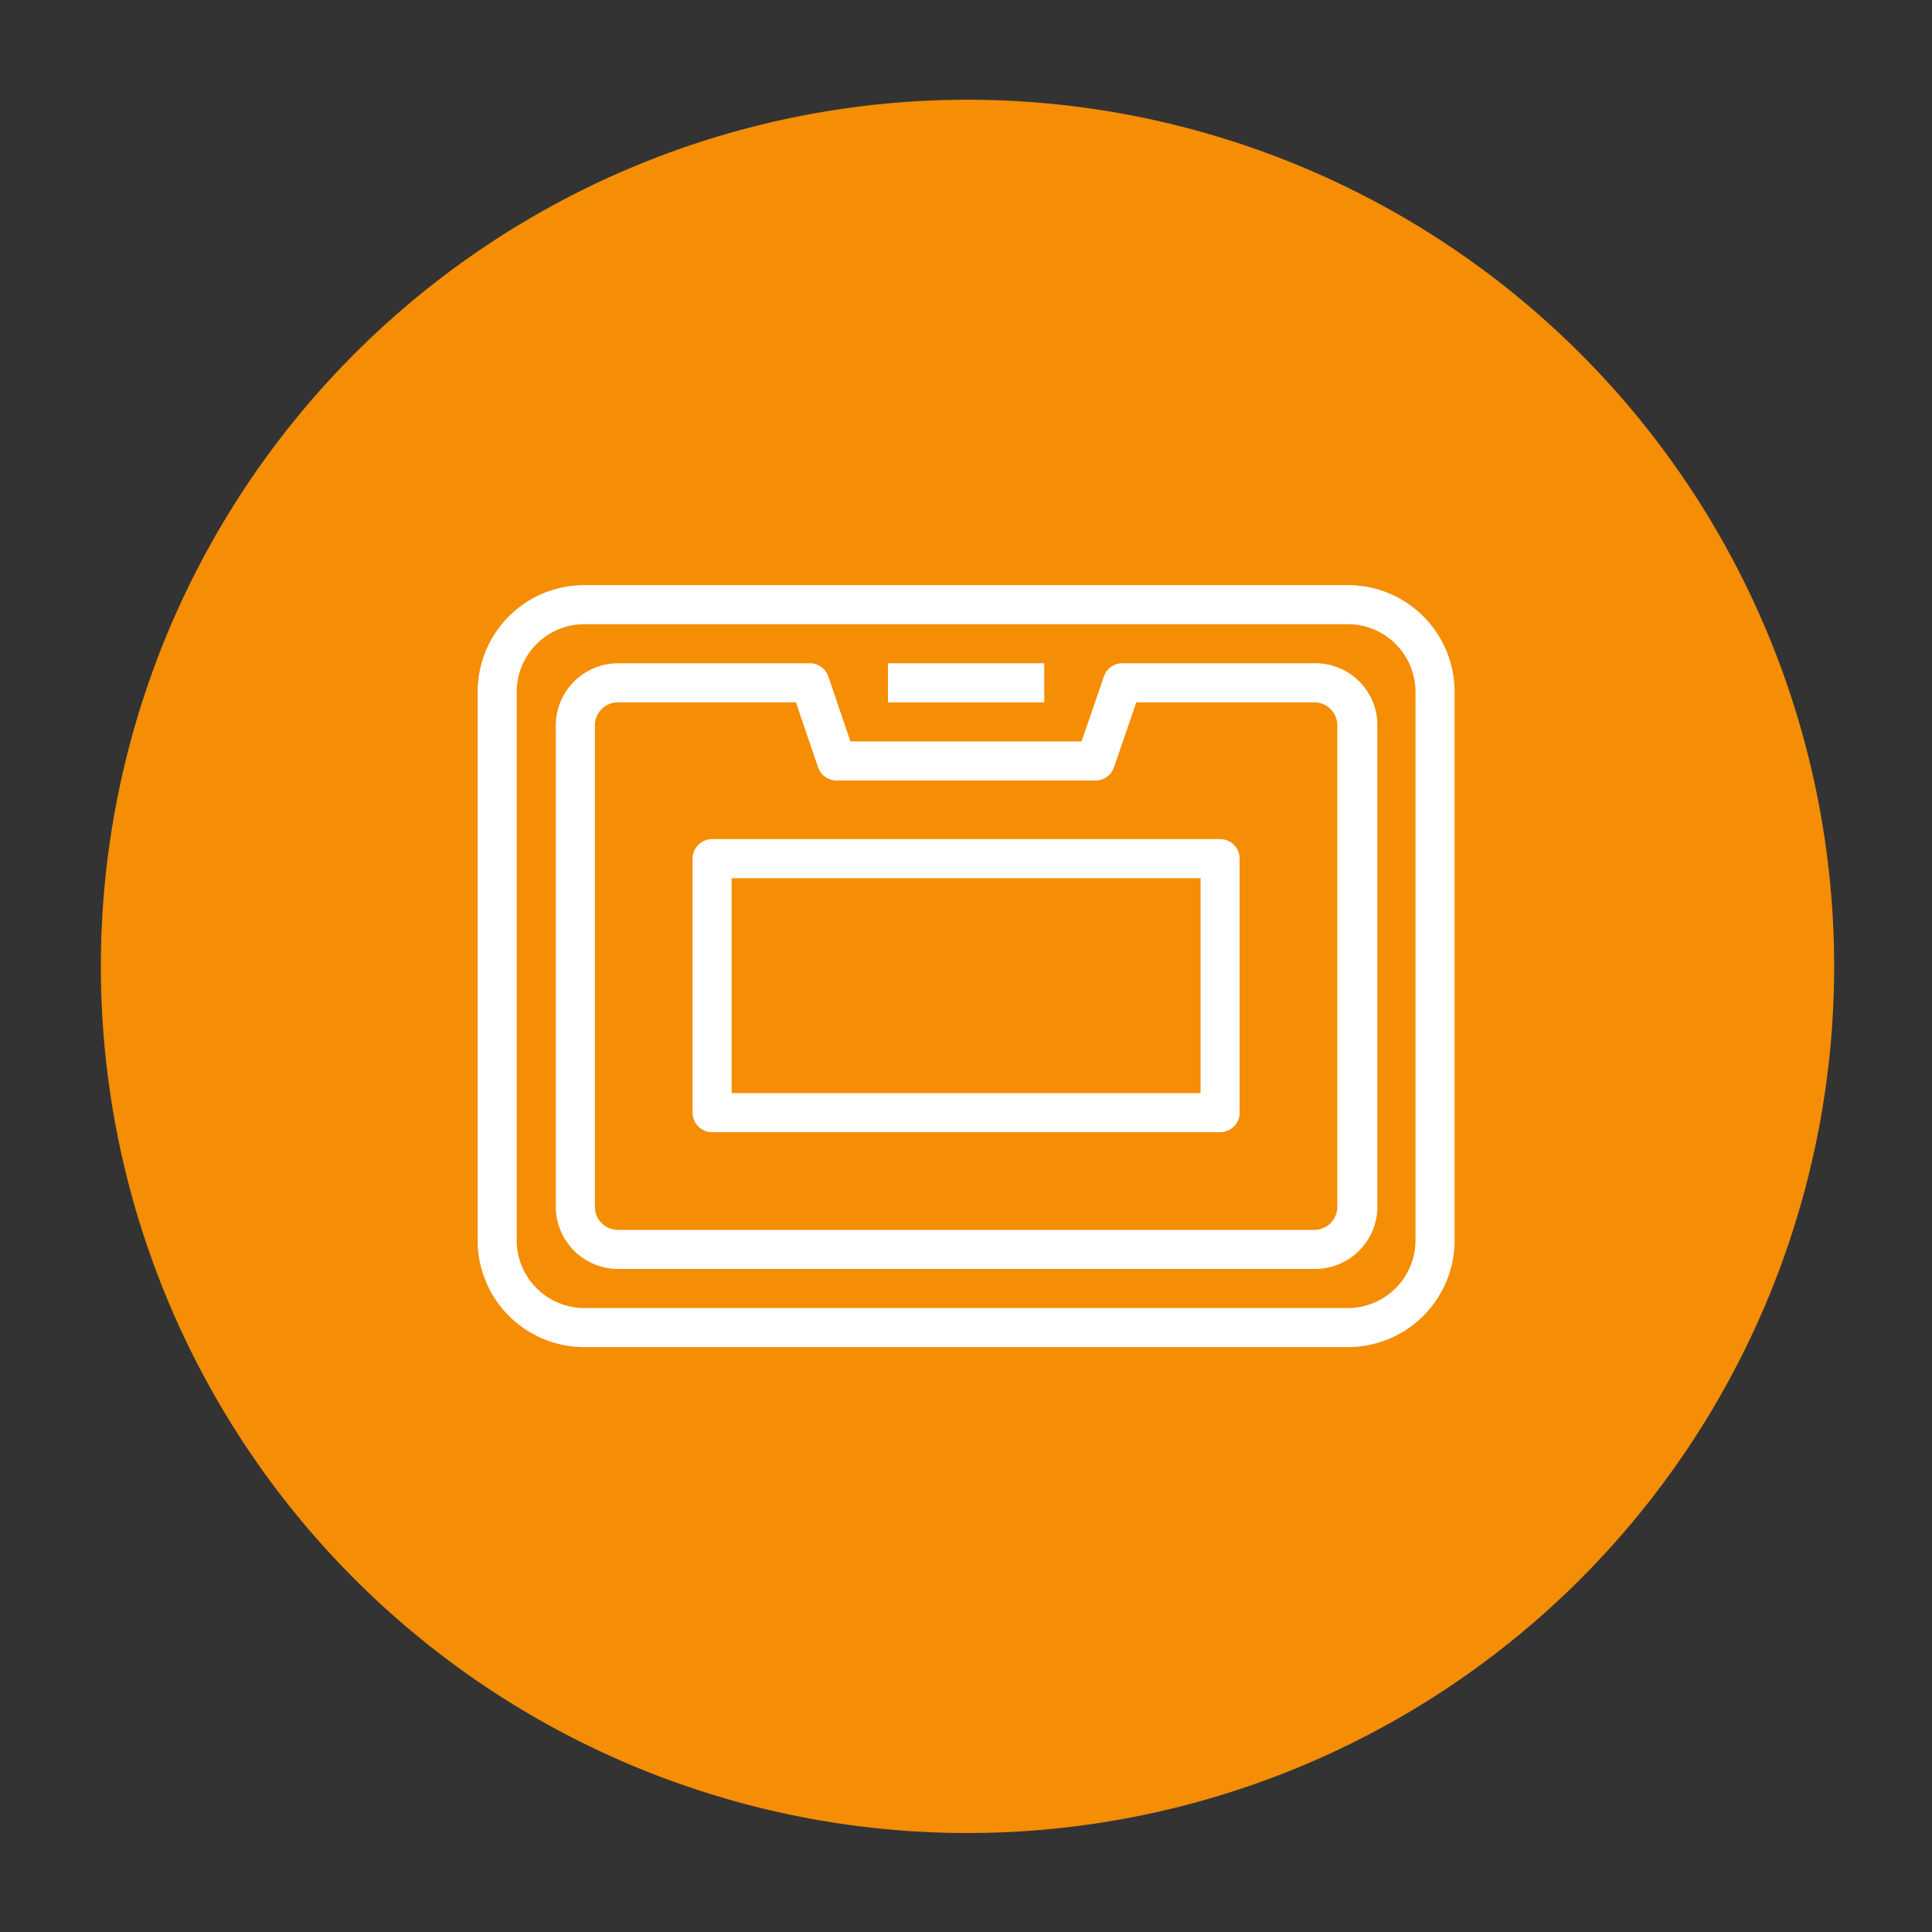 <?xml version="1.0" encoding="UTF-8" standalone="no"?>
<svg
   xmlns:dc="http://purl.org/dc/elements/1.1/"
   xmlns:cc="http://creativecommons.org/ns#"
   xmlns:rdf="http://www.w3.org/1999/02/22-rdf-syntax-ns#"
   xmlns:svg="http://www.w3.org/2000/svg"
   xmlns="http://www.w3.org/2000/svg"
   xmlns:sodipodi="http://sodipodi.sourceforge.net/DTD/sodipodi-0.dtd"
   xmlns:inkscape="http://www.inkscape.org/namespaces/inkscape"
   width="248.0px"
   height="248.0px"
   viewBox="0 0 248.0 248.0"
   version="1.1"
   id="SVGRoot"
   sodipodi:docname="AWS-Snowball Dark.svg"
   inkscape:version="1.0.2-2 (e86c870879, 2021-01-15)">
  <rect x="0" y="0" width="248.0" height="248.0" fill="#333333" stroke="none"/>
  <defs
     id="defs1402">
    <inkscape:path-effect
       effect="fillet_chamfer"
       id="path-effect2040"
       is_visible="true"
       lpeversion="1"
       satellites_param="F,0,0,1,0,0,0,1 @ F,0,0,1,0,6.076,0,1 @ F,0,0,1,0,6.145,0,1 @ F,0,0,1,0,0,0,1"
       unit="px"
       method="auto"
       mode="F"
       radius="0"
       chamfer_steps="1"
       flexible="false"
       use_knot_distance="true"
       apply_no_radius="true"
       apply_with_radius="true"
       only_selected="true"
       hide_knots="false" />
    <style
       id="style1979">.cls-1{fill:url(#GreenGradient);}.cls-2{fill:#fff;}</style>
    <linearGradient
       id="GreenGradient"
       x1="-522.53"
       y1="465.47"
       x2="-416.47"
       y2="571.53"
       gradientTransform="rotate(-90,-456.5,24.5)"
       gradientUnits="userSpaceOnUse">
      <stop
         offset="0"
         stop-color="#1b660f"
         id="stop1981" />
      <stop
         offset="1"
         stop-color="#6cae3e"
         id="stop1983" />
    </linearGradient>
    <linearGradient
       id="OrangeGradient"
       x1="-15.54"
       y1="90.54"
       x2="90.53"
       y2="-15.53"
       gradientUnits="userSpaceOnUse">
      <stop
         offset="0"
         stop-color="#c8511b"
         id="stop4" />
      <stop
         offset="1"
         stop-color="#f90"
         id="stop6" />
    </linearGradient>
  </defs>
  <sodipodi:namedview
     id="base"
     pagecolor="#101010"
     bordercolor="#666666"
     borderopacity="1.0"
     inkscape:pageopacity="0"
     inkscape:pageshadow="2"
     inkscape:zoom="1.1107323"
     inkscape:cx="157.19502"
     inkscape:cy="126.30162"
     inkscape:document-units="px"
     inkscape:current-layer="layer2"
     inkscape:document-rotation="0"
     showgrid="true"
     inkscape:window-width="1366"
     inkscape:window-height="705"
     inkscape:window-x="-8"
     inkscape:window-y="-8"
     inkscape:window-maximized="1"
     inkscape:snap-global="false"
     showguides="true">
    <inkscape:grid
       type="xygrid"
       id="grid1972" />
  </sodipodi:namedview>
  <g
     inkscape:groupmode="layer"
     id="layer4"
     inkscape:label="Bounding Box" />
  <g
     inkscape:groupmode="layer"
     id="layer2"
     inkscape:label="Top">
    <path
       style="fill:#f58d05;fill-opacity:1;stroke:none;stroke-width:3;stroke-linecap:round;stroke-linejoin:round;stroke-miterlimit:4;stroke-dasharray:none;stroke-opacity:1;paint-order:normal"
       id="path883"
       sodipodi:type="arc"
       sodipodi:cx="154.57903"
       sodipodi:cy="83.172447"
       sodipodi:rx="111.24604"
       sodipodi:ry="111.24604"
       sodipodi:start="5.9893981"
       sodipodi:end="5.9807042"
       sodipodi:open="true"
       sodipodi:arc-type="arc"
       d="M 261.059,50.958 A 111.246,111.246 0 0 1 187.025,189.582 111.246,111.246 0 0 1 48.24,115.85 111.246,111.246 0 0 1 121.671,-23.095 111.246,111.246 0 0 1 260.775,50.033"
       transform="rotate(16.684)" />
    <g
       id="Icon_Test"
       data-name="Icon Test"
       transform="matrix(2.508,0,0,2.508,29.964,29.964)"
       style="stroke-width:1;stroke-miterlimit:4;stroke-dasharray:none">
      <path
         class="cls-2"
         d="M 55.32,53 H 19.68 A 3.19,3.19 0 0 1 16.5,49.82 V 25.18 A 3.19,3.19 0 0 1 19.68,22 h 9.82 a 1,1 0 0 1 0.95,0.68 L 31.58,26 h 11.83 l 1.14,-3.32 a 1,1 0 0 1 1,-0.68 h 9.83 a 3.17,3.17 0 0 1 3.17,3.17 V 49.82 A 3.19,3.19 0 0 1 55.32,53 Z M 19.68,24 A 1.18,1.18 0 0 0 18.5,25.18 V 49.82 A 1.18,1.18 0 0 0 19.68,51 H 55.32 A 1.18,1.18 0 0 0 56.5,49.82 V 25.17 A 1.18,1.18 0 0 0 55.33,24 h -9.12 l -1.14,3.32 A 1,1 0 0 1 44.13,28 H 30.87 A 1,1 0 0 1 29.92,27.32 L 28.79,24 Z"
         id="path14"
         style="stroke-width:1;stroke-miterlimit:4;stroke-dasharray:none" />
      <path
         class="cls-2"
         d="M 57.12,57 H 17.88 A 5.46,5.46 0 0 1 12.5,51.46 V 23.54 A 5.46,5.46 0 0 1 17.88,18 h 39.24 a 5.46,5.46 0 0 1 5.38,5.54 V 51.46 A 5.46,5.46 0 0 1 57.12,57 Z M 17.88,20 A 3.47,3.47 0 0 0 14.5,23.54 V 51.46 A 3.47,3.47 0 0 0 17.88,55 H 57.12 A 3.47,3.47 0 0 0 60.5,51.46 V 23.54 A 3.47,3.47 0 0 0 57.12,20 Z"
         id="path16"
         style="stroke-width:1;stroke-miterlimit:4;stroke-dasharray:none" />
      <path
         class="cls-2"
         d="m 50.5,46 h -26 a 1,1 0 0 1 -1,-1 V 32 a 1,1 0 0 1 1,-1 h 26 a 1,1 0 0 1 1,1 v 13 a 1,1 0 0 1 -1,1 z m -25,-2 h 24 V 33 h -24 z"
         id="path18"
         style="stroke-width:1;stroke-miterlimit:4;stroke-dasharray:none" />
      <rect
         class="cls-2"
         x="33.5"
         y="22"
         width="8"
         height="2"
         id="rect20"
         style="stroke-width:1;stroke-miterlimit:4;stroke-dasharray:none" />
    </g>
  </g>
</svg>
